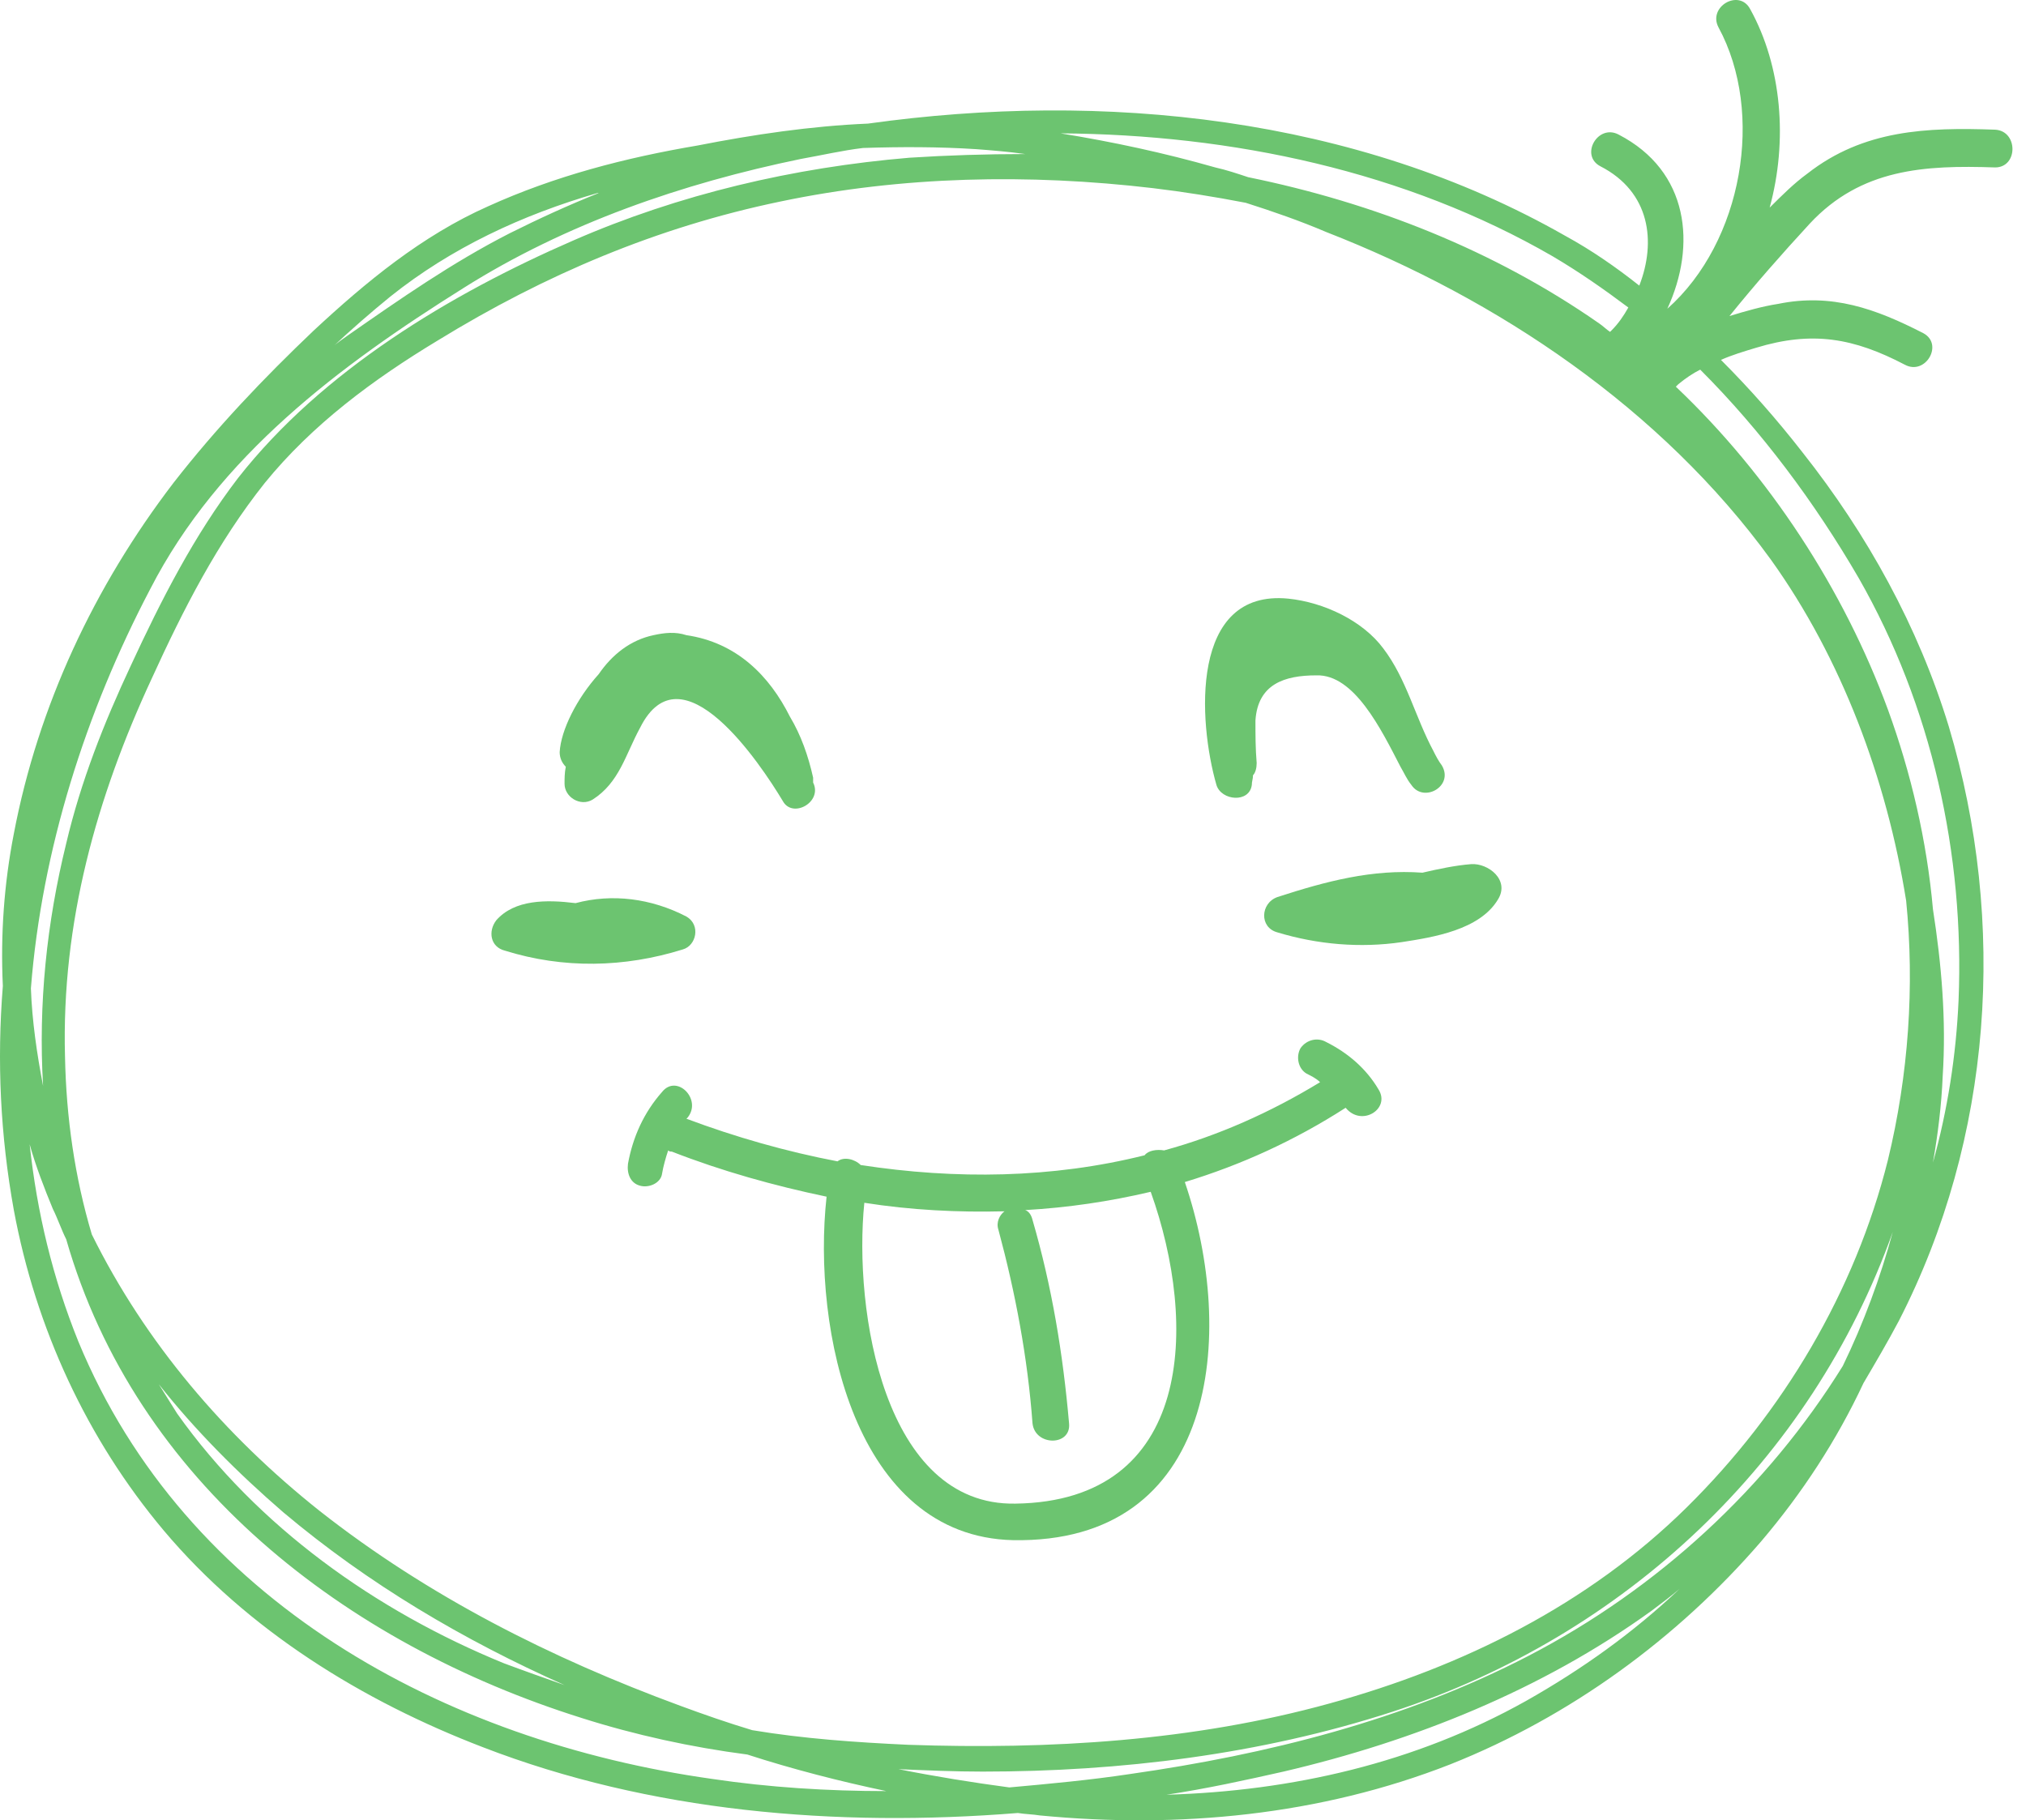 <svg width="69" height="62" viewBox="0 0 69 62" fill="none" xmlns="http://www.w3.org/2000/svg">
<path d="M67.948 4.417C65.624 4.334 63.466 4.417 61.557 5.911C61.1 6.243 60.685 6.658 60.27 7.072C60.893 4.791 60.685 2.26 59.606 0.31C59.233 -0.395 58.154 0.227 58.528 0.933C60.104 3.837 59.357 8.234 56.785 10.516C57.781 8.359 57.532 5.828 55.125 4.583C54.419 4.21 53.797 5.289 54.502 5.662C56.203 6.533 56.411 8.234 55.83 9.728C55.042 9.105 54.212 8.525 53.299 8.027C46.161 3.961 37.571 3.09 29.561 4.21C27.611 4.293 25.66 4.583 23.752 4.957C21.303 5.372 18.896 5.994 16.614 7.031C14.373 8.027 12.464 9.603 10.679 11.263C8.978 12.881 7.36 14.582 5.907 16.448C3.21 19.975 1.301 24.04 0.471 28.396C0.139 30.097 0.014 31.84 0.097 33.582C-0.11 36.154 0.014 38.685 0.471 41.216C1.218 45.24 2.961 49.015 5.575 52.127C8.438 55.528 12.339 57.935 16.448 59.511C22.133 61.71 28.482 62.249 34.666 61.751C34.915 61.793 35.164 61.793 35.413 61.834C40.144 62.291 44.957 61.834 49.398 60.092C53.465 58.474 57.117 55.819 59.98 52.5C61.391 50.84 62.553 49.056 63.466 47.107C63.881 46.401 64.296 45.696 64.669 44.991C67.865 38.768 68.363 31.425 66.371 24.746C65.333 21.344 63.59 18.191 61.391 15.411C60.519 14.291 59.606 13.254 58.611 12.258C58.984 12.092 59.399 11.968 59.814 11.843C61.723 11.263 63.134 11.511 64.877 12.424C65.582 12.798 66.205 11.719 65.499 11.346C63.881 10.516 62.387 9.977 60.561 10.35C60.021 10.433 59.44 10.599 58.901 10.765C59.772 9.686 60.685 8.649 61.64 7.612C63.383 5.745 65.541 5.62 67.948 5.703C68.736 5.703 68.736 4.459 67.948 4.417ZM52.884 8.732C53.797 9.271 54.627 9.852 55.457 10.474C55.291 10.765 55.125 11.014 54.876 11.263L54.834 11.304C54.71 11.221 54.585 11.097 54.461 11.014C50.892 8.525 46.783 6.907 42.509 6.035C42.136 5.911 41.762 5.786 41.389 5.703C39.645 5.206 37.903 4.832 36.118 4.542C41.969 4.583 47.862 5.828 52.884 8.732ZM13.294 10.101C15.369 8.442 17.776 7.321 20.349 6.575H20.39C19.353 6.99 18.357 7.446 17.361 7.944C15.41 8.939 13.626 10.184 11.841 11.428C11.675 11.553 11.468 11.678 11.302 11.843C11.966 11.221 12.63 10.64 13.294 10.101ZM5.119 20.058C7.443 15.536 11.551 12.466 15.784 9.811C19.27 7.612 23.253 6.243 27.279 5.413C27.984 5.289 28.69 5.123 29.395 5.04C30.682 4.998 31.968 4.998 33.255 5.081C33.794 5.123 34.334 5.164 34.915 5.247C33.587 5.247 32.259 5.289 30.972 5.372C27.03 5.703 23.129 6.616 19.519 8.193C15.327 10.018 10.97 12.632 8.107 16.282C6.613 18.232 5.492 20.431 4.455 22.671C3.542 24.621 2.753 26.613 2.255 28.728C1.591 31.425 1.301 34.205 1.467 36.984C1.259 35.905 1.093 34.785 1.052 33.665C1.425 28.936 2.919 24.248 5.119 20.058ZM24.25 60.59C15.12 59.304 6.322 54.533 2.67 45.696C1.799 43.539 1.259 41.299 1.01 38.975C1.218 39.722 1.508 40.469 1.799 41.174C1.965 41.506 2.089 41.879 2.255 42.211C4.621 50.467 11.758 55.985 19.809 58.515C21.635 59.096 23.544 59.511 25.453 59.76C26.988 60.258 28.607 60.673 30.184 61.005C28.192 61.005 26.2 60.88 24.25 60.59ZM5.409 47.148C6.654 48.725 8.107 50.177 9.642 51.504C12.547 53.952 15.784 55.86 19.228 57.395C18.523 57.146 17.817 56.897 17.153 56.648C12.796 54.865 8.77 52.002 6.032 48.144C5.824 47.812 5.617 47.48 5.409 47.148ZM51.971 57.935C48.194 60.05 44.003 61.005 39.728 61.129C41.098 60.922 42.426 60.631 43.712 60.341C48.153 59.304 52.51 57.561 56.245 54.865C56.577 54.616 56.909 54.367 57.2 54.118C55.623 55.611 53.88 56.856 51.971 57.935ZM62.76 46.526C60.187 50.675 56.453 54.118 52.054 56.4C47.821 58.598 43.131 59.76 38.484 60.424C37.114 60.631 35.745 60.756 34.375 60.88C33.13 60.714 31.844 60.507 30.599 60.258C31.553 60.299 32.508 60.341 33.462 60.341C38.152 60.341 42.924 59.76 47.406 58.308C55.332 55.736 61.681 49.762 64.462 41.962C64.047 43.497 63.466 45.074 62.76 46.526ZM64.296 39.515C63.175 43.995 60.727 48.102 57.449 51.338C54.087 54.657 49.813 56.773 45.289 58.018C40.642 59.304 35.745 59.594 30.931 59.428C29.146 59.345 27.362 59.221 25.619 58.93C24.789 58.681 23.959 58.391 23.171 58.1C18.772 56.483 14.58 54.367 10.887 51.463C7.65 48.891 4.953 45.738 3.127 42.045C2.546 40.096 2.255 38.063 2.214 35.988C2.089 31.425 3.293 27.152 5.16 23.128C6.239 20.763 7.401 18.481 9.019 16.448C10.638 14.457 12.713 12.922 14.912 11.595C18.564 9.354 22.382 7.736 26.573 6.865C30.723 5.994 35.039 5.911 39.272 6.409C40.309 6.533 41.347 6.699 42.426 6.907C43.339 7.197 44.293 7.529 45.165 7.902C51.016 10.184 56.577 13.918 60.312 19.062C62.719 22.422 64.254 26.529 64.918 30.678C65.209 33.582 65.001 36.611 64.296 39.515ZM63.3 19.684C65.79 24.04 66.91 29.102 66.703 34.08C66.62 35.947 66.329 37.814 65.831 39.598C65.997 38.644 66.122 37.648 66.163 36.652C66.288 34.744 66.122 32.835 65.831 30.969C65.624 28.645 65.084 26.322 64.296 24.165C62.802 20.099 60.27 16.2 57.075 13.171C57.117 13.13 57.117 13.13 57.158 13.088C57.407 12.881 57.656 12.715 57.905 12.59C59.98 14.665 61.806 17.112 63.3 19.684Z" fill="#6CC470"/>
<path d="M27.693 26.654C27.693 26.612 27.693 26.529 27.693 26.488C27.527 25.741 27.278 25.036 26.905 24.414C26.199 23.003 25.079 21.883 23.377 21.634C23.004 21.51 22.63 21.551 22.257 21.634C21.468 21.8 20.846 22.298 20.39 22.962C19.642 23.791 19.103 24.87 19.061 25.617C19.061 25.824 19.145 25.99 19.269 26.115C19.227 26.322 19.227 26.529 19.227 26.695C19.227 27.152 19.767 27.484 20.182 27.235C21.095 26.654 21.302 25.7 21.8 24.787C23.211 21.966 25.909 26.032 26.656 27.276C26.988 27.898 28.025 27.318 27.693 26.654Z" fill="#6CC470"/>
<path d="M49.107 26.073C48.982 25.907 48.899 25.741 48.816 25.575C48.194 24.414 47.903 23.128 47.115 22.091C46.409 21.136 45.081 20.514 43.878 20.39C40.517 20.058 40.807 24.58 41.429 26.737C41.595 27.276 42.55 27.359 42.633 26.737C42.633 26.613 42.674 26.53 42.674 26.405C42.757 26.322 42.799 26.156 42.799 25.99C42.757 25.492 42.757 25.036 42.757 24.538C42.84 23.294 43.753 23.003 44.832 23.003C46.119 22.962 47.032 24.829 47.696 26.115C47.82 26.322 47.903 26.53 48.069 26.737C48.484 27.359 49.522 26.779 49.107 26.073Z" fill="#6CC470"/>
<path d="M46.95 37.108C46.535 36.403 45.912 35.864 45.165 35.491C44.875 35.325 44.501 35.408 44.294 35.698C44.128 35.988 44.211 36.403 44.501 36.569C44.667 36.652 44.833 36.735 44.958 36.86C43.256 37.897 41.472 38.685 39.646 39.183C39.397 39.141 39.107 39.183 38.982 39.349C35.828 40.137 32.55 40.178 29.313 39.681C29.105 39.473 28.732 39.39 28.524 39.556C26.781 39.224 25.038 38.727 23.378 38.104L23.42 38.063C23.918 37.44 23.047 36.569 22.549 37.191C21.926 37.897 21.553 38.727 21.387 39.639C21.345 39.971 21.47 40.303 21.802 40.386C22.092 40.469 22.507 40.303 22.549 39.971C22.59 39.722 22.673 39.432 22.756 39.183C22.798 39.224 22.839 39.224 22.881 39.224C24.582 39.888 26.366 40.386 28.151 40.759C27.653 45.281 29.105 52.334 34.5 52.458C41.431 52.583 42.136 45.489 40.352 40.261C42.261 39.681 44.086 38.851 45.829 37.731C46.369 38.395 47.365 37.772 46.95 37.108ZM34.583 51.214C30.101 51.297 29.064 44.618 29.437 40.967C31.014 41.216 32.633 41.299 34.21 41.257C34.044 41.382 33.919 41.63 34.002 41.88C34.583 44.037 34.998 46.236 35.164 48.476C35.247 49.264 36.492 49.264 36.409 48.476C36.202 46.111 35.828 43.829 35.164 41.548C35.123 41.382 35.04 41.257 34.915 41.216C36.368 41.133 37.779 40.925 39.19 40.593C40.808 45.115 40.642 51.131 34.583 51.214Z" fill="#6CC470"/>
<path d="M50.103 29.433C49.564 29.475 48.983 29.599 48.444 29.724C46.742 29.599 45.165 30.014 43.505 30.554C42.924 30.761 42.883 31.591 43.505 31.757C44.875 32.172 46.327 32.296 47.738 32.089C48.817 31.923 50.394 31.674 51.016 30.637C51.431 29.973 50.684 29.392 50.103 29.433Z" fill="#6CC470"/>
<path d="M23.378 31.218C22.175 30.595 20.847 30.429 19.602 30.761C18.606 30.637 17.527 30.637 16.904 31.342C16.614 31.715 16.697 32.255 17.195 32.379C19.187 33.001 21.262 32.96 23.254 32.338C23.71 32.213 23.876 31.508 23.378 31.218Z" fill="#6CC470"/>
</svg>
